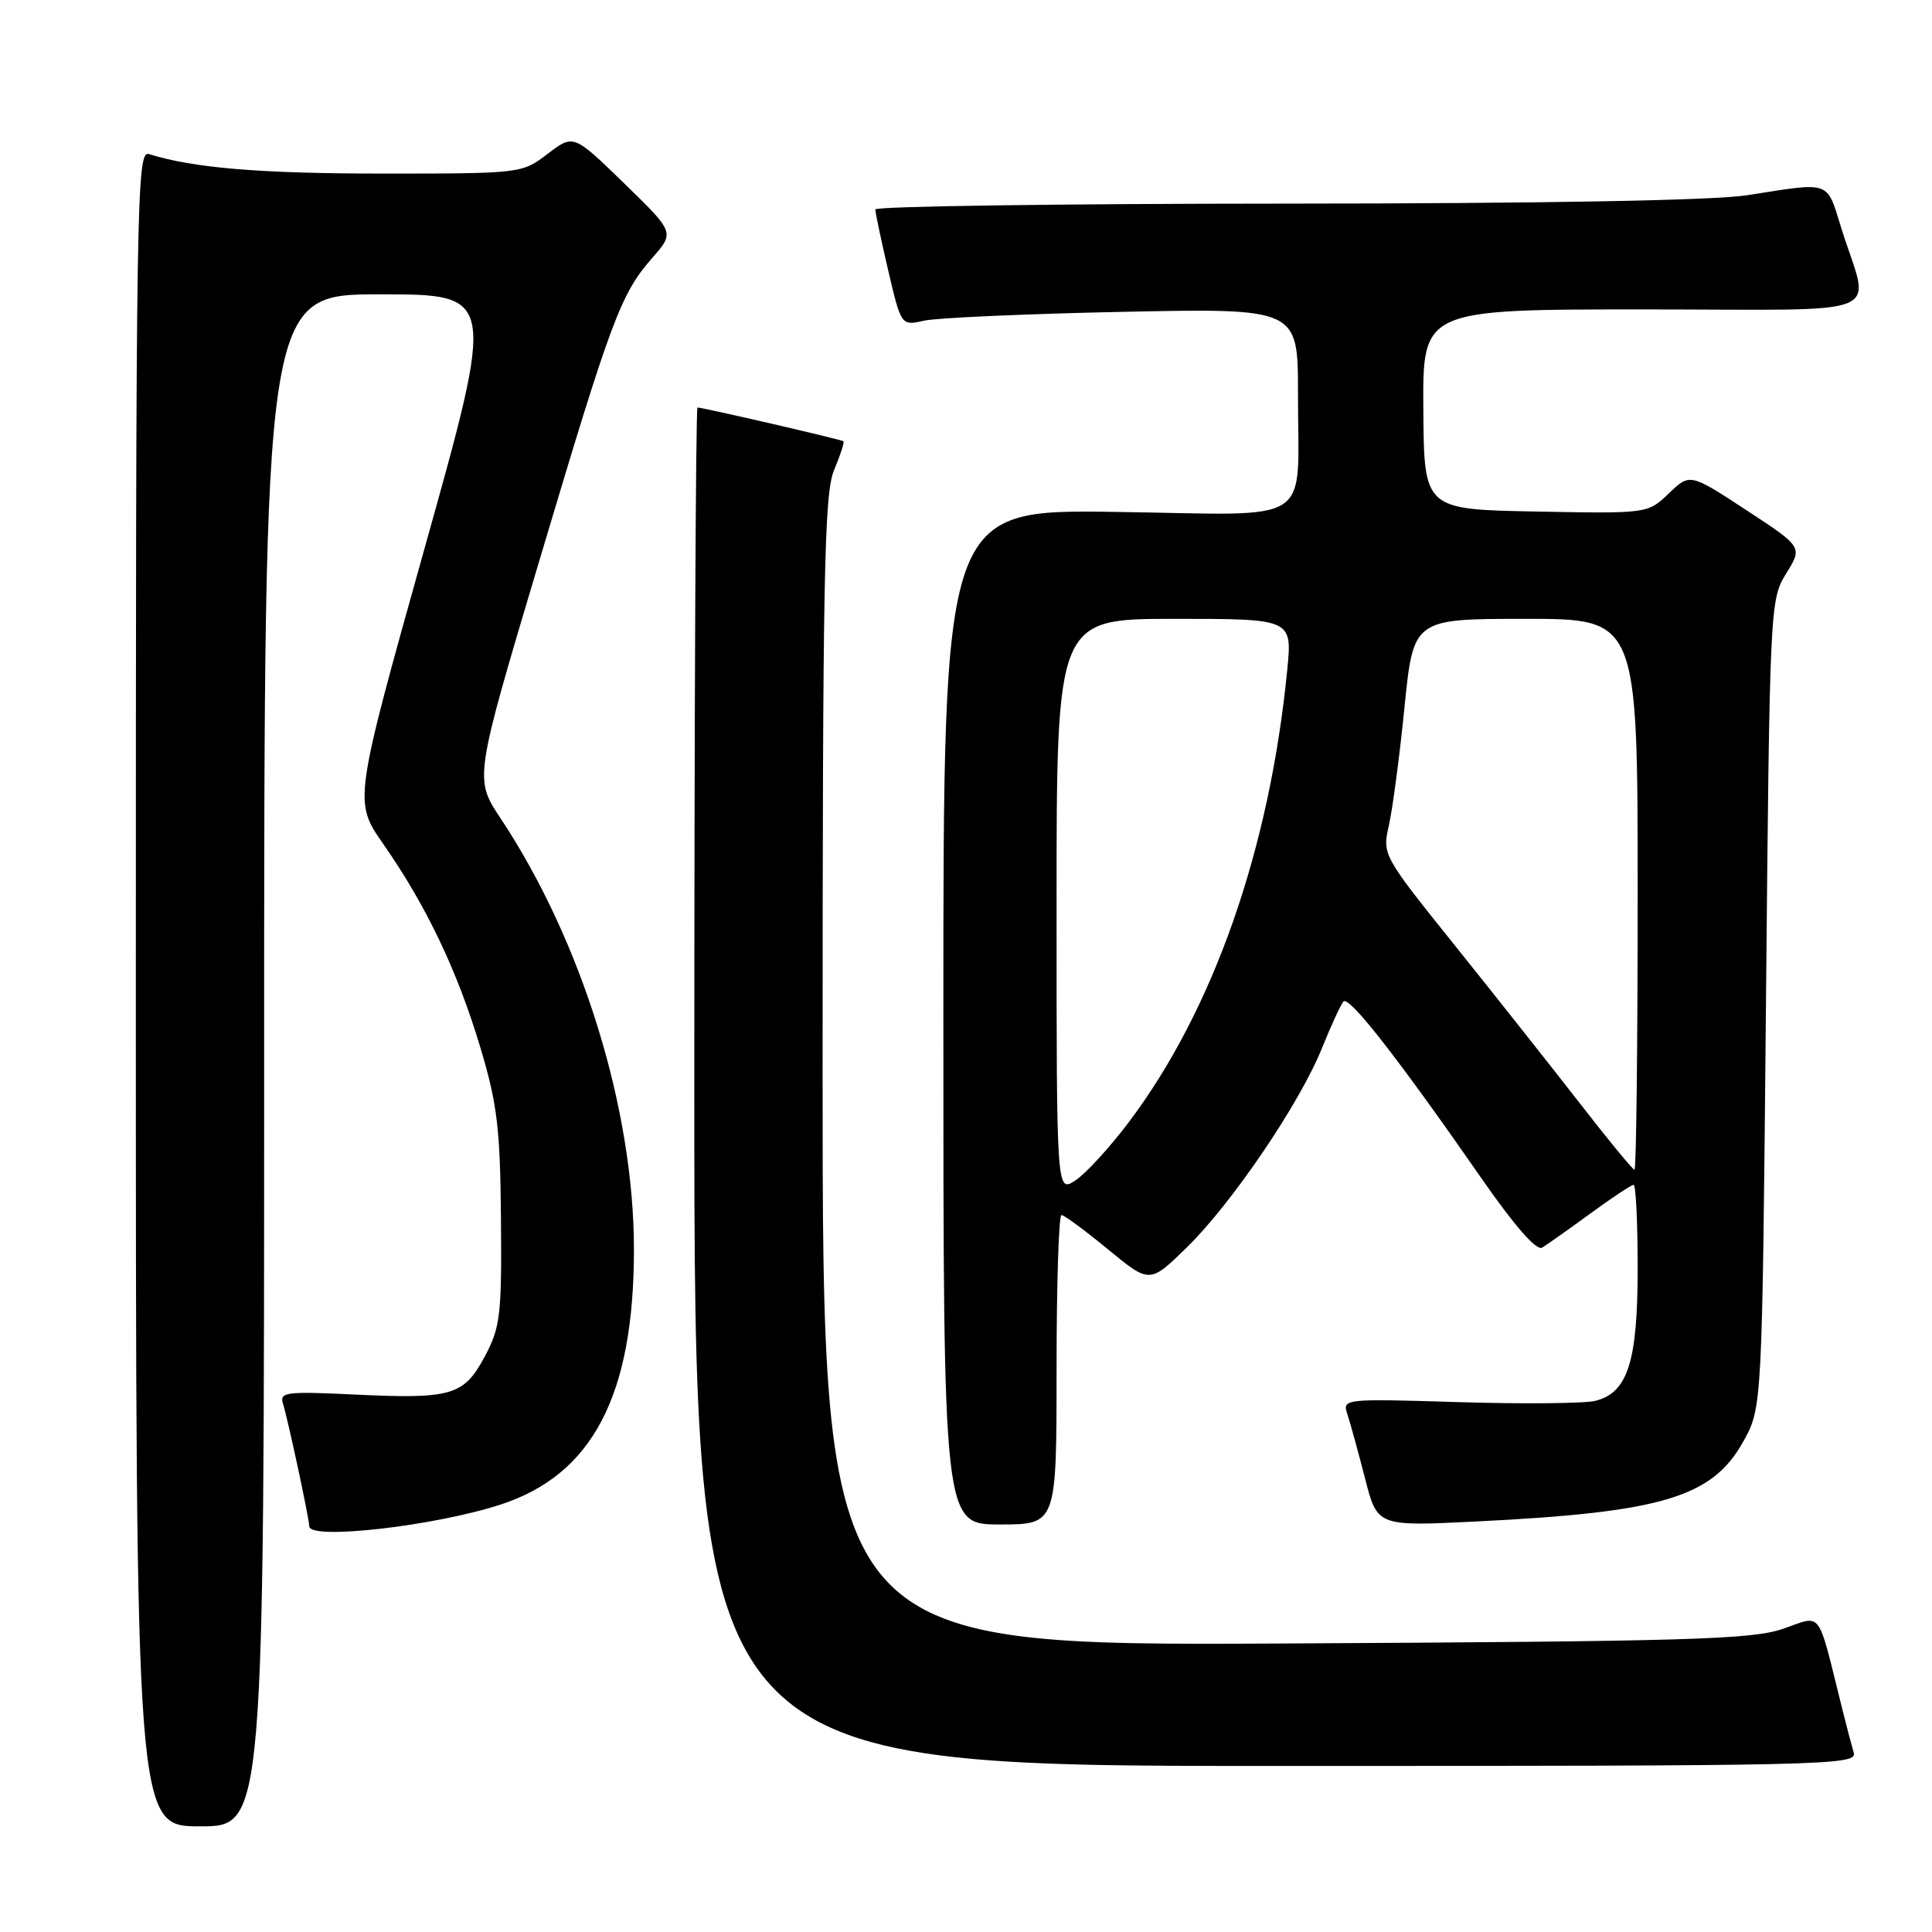 <?xml version="1.0" encoding="UTF-8" standalone="no"?>
<!DOCTYPE svg PUBLIC "-//W3C//DTD SVG 1.1//EN" "http://www.w3.org/Graphics/SVG/1.1/DTD/svg11.dtd" >
<svg xmlns="http://www.w3.org/2000/svg" xmlns:xlink="http://www.w3.org/1999/xlink" version="1.1" viewBox="0 0 256 256">
 <g >
 <path fill="currentColor"
d=" M 35.00 140.50 C 35.00 39.00 35.00 39.00 50.34 39.00 C 65.68 39.00 65.68 39.00 56.27 72.61 C 46.86 106.21 46.86 106.21 50.80 111.86 C 56.45 119.95 60.59 128.61 63.62 138.70 C 65.89 146.26 66.28 149.47 66.38 161.50 C 66.49 174.25 66.30 175.88 64.24 179.73 C 61.46 184.94 59.85 185.40 46.90 184.78 C 37.86 184.35 37.01 184.46 37.50 186.01 C 38.14 188.03 40.96 201.16 40.98 202.25 C 41.03 204.10 57.59 202.21 66.34 199.36 C 78.52 195.39 84.00 184.90 84.00 165.56 C 84.00 146.94 77.11 124.68 66.32 108.42 C 62.84 103.18 62.84 103.18 71.45 74.34 C 81.05 42.14 82.24 38.95 86.45 34.15 C 89.39 30.79 89.39 30.79 82.69 24.28 C 75.99 17.77 75.99 17.77 72.56 20.39 C 69.15 22.99 69.03 23.00 50.70 23.00 C 34.44 23.00 25.63 22.26 19.75 20.42 C 18.09 19.89 18.00 25.61 18.00 130.93 C 18.00 242.00 18.00 242.00 26.50 242.00 C 35.00 242.00 35.00 242.00 35.00 140.50 Z  M 245.63 232.25 C 245.35 231.29 244.64 228.59 244.06 226.25 C 240.75 212.97 241.53 214.01 236.24 215.83 C 232.11 217.25 223.64 217.49 170.25 217.77 C 109.00 218.09 109.00 218.09 109.00 142.01 C 109.00 76.36 109.21 65.44 110.51 62.31 C 111.35 60.32 111.91 58.59 111.76 58.47 C 111.49 58.24 93.16 54.00 92.42 54.00 C 92.19 54.00 92.00 94.50 92.00 144.00 C 92.00 234.00 92.00 234.00 169.07 234.00 C 241.99 234.00 246.11 233.91 245.63 232.25 Z  M 140.00 181.50 C 140.00 170.22 140.29 161.00 140.65 161.00 C 141.01 161.00 143.78 163.05 146.82 165.55 C 152.34 170.09 152.34 170.09 157.25 165.30 C 163.24 159.44 172.22 146.21 175.16 138.90 C 176.36 135.93 177.64 133.14 178.01 132.71 C 178.73 131.86 185.25 140.22 196.39 156.26 C 200.65 162.40 203.59 165.76 204.33 165.32 C 204.97 164.94 207.84 162.91 210.71 160.81 C 213.57 158.72 216.16 157.00 216.46 157.00 C 216.76 157.00 217.00 161.97 217.00 168.05 C 217.00 180.44 215.69 184.54 211.39 185.62 C 209.98 185.97 201.85 186.05 193.33 185.79 C 177.98 185.32 177.86 185.34 178.54 187.41 C 178.92 188.56 179.97 192.37 180.87 195.88 C 182.50 202.25 182.50 202.25 195.50 201.61 C 220.26 200.39 226.88 198.41 231.00 191.00 C 233.50 186.50 233.50 186.50 234.00 133.00 C 234.49 80.18 234.53 79.46 236.68 75.99 C 238.86 72.48 238.86 72.48 231.39 67.59 C 223.92 62.70 223.92 62.70 221.13 65.38 C 218.33 68.06 218.33 68.06 203.51 67.78 C 188.69 67.50 188.69 67.50 188.60 54.25 C 188.50 41.00 188.50 41.00 217.77 41.00 C 251.08 41.00 247.77 42.36 243.99 30.25 C 241.99 23.84 242.74 24.11 231.50 25.87 C 227.08 26.56 204.52 26.97 170.25 26.98 C 140.41 26.99 115.99 27.34 115.99 27.75 C 115.98 28.16 116.75 31.80 117.69 35.83 C 119.41 43.17 119.41 43.17 122.45 42.49 C 124.13 42.11 135.96 41.59 148.75 41.32 C 172.00 40.84 172.00 40.84 171.99 52.17 C 171.96 69.97 174.66 68.22 147.86 67.83 C 125.00 67.50 125.00 67.50 125.00 134.75 C 125.00 202.00 125.00 202.00 132.50 202.00 C 140.00 202.00 140.00 202.00 140.00 181.50 Z  M 140.00 120.02 C 140.00 82.00 140.00 82.00 155.62 82.00 C 171.23 82.00 171.23 82.00 170.57 88.75 C 168.23 112.53 160.81 133.74 149.62 148.63 C 147.08 152.01 143.88 155.50 142.50 156.41 C 140.00 158.05 140.00 158.05 140.00 120.02 Z  M 209.38 146.25 C 205.64 141.44 198.21 132.05 192.87 125.39 C 183.22 113.38 183.15 113.25 184.03 109.39 C 184.52 107.25 185.45 100.21 186.10 93.75 C 187.28 82.00 187.28 82.00 202.14 82.00 C 217.00 82.00 217.00 82.00 217.00 118.50 C 217.00 138.57 216.81 155.00 216.58 155.00 C 216.35 155.00 213.11 151.06 209.38 146.25 Z "/>
</g>
</svg>